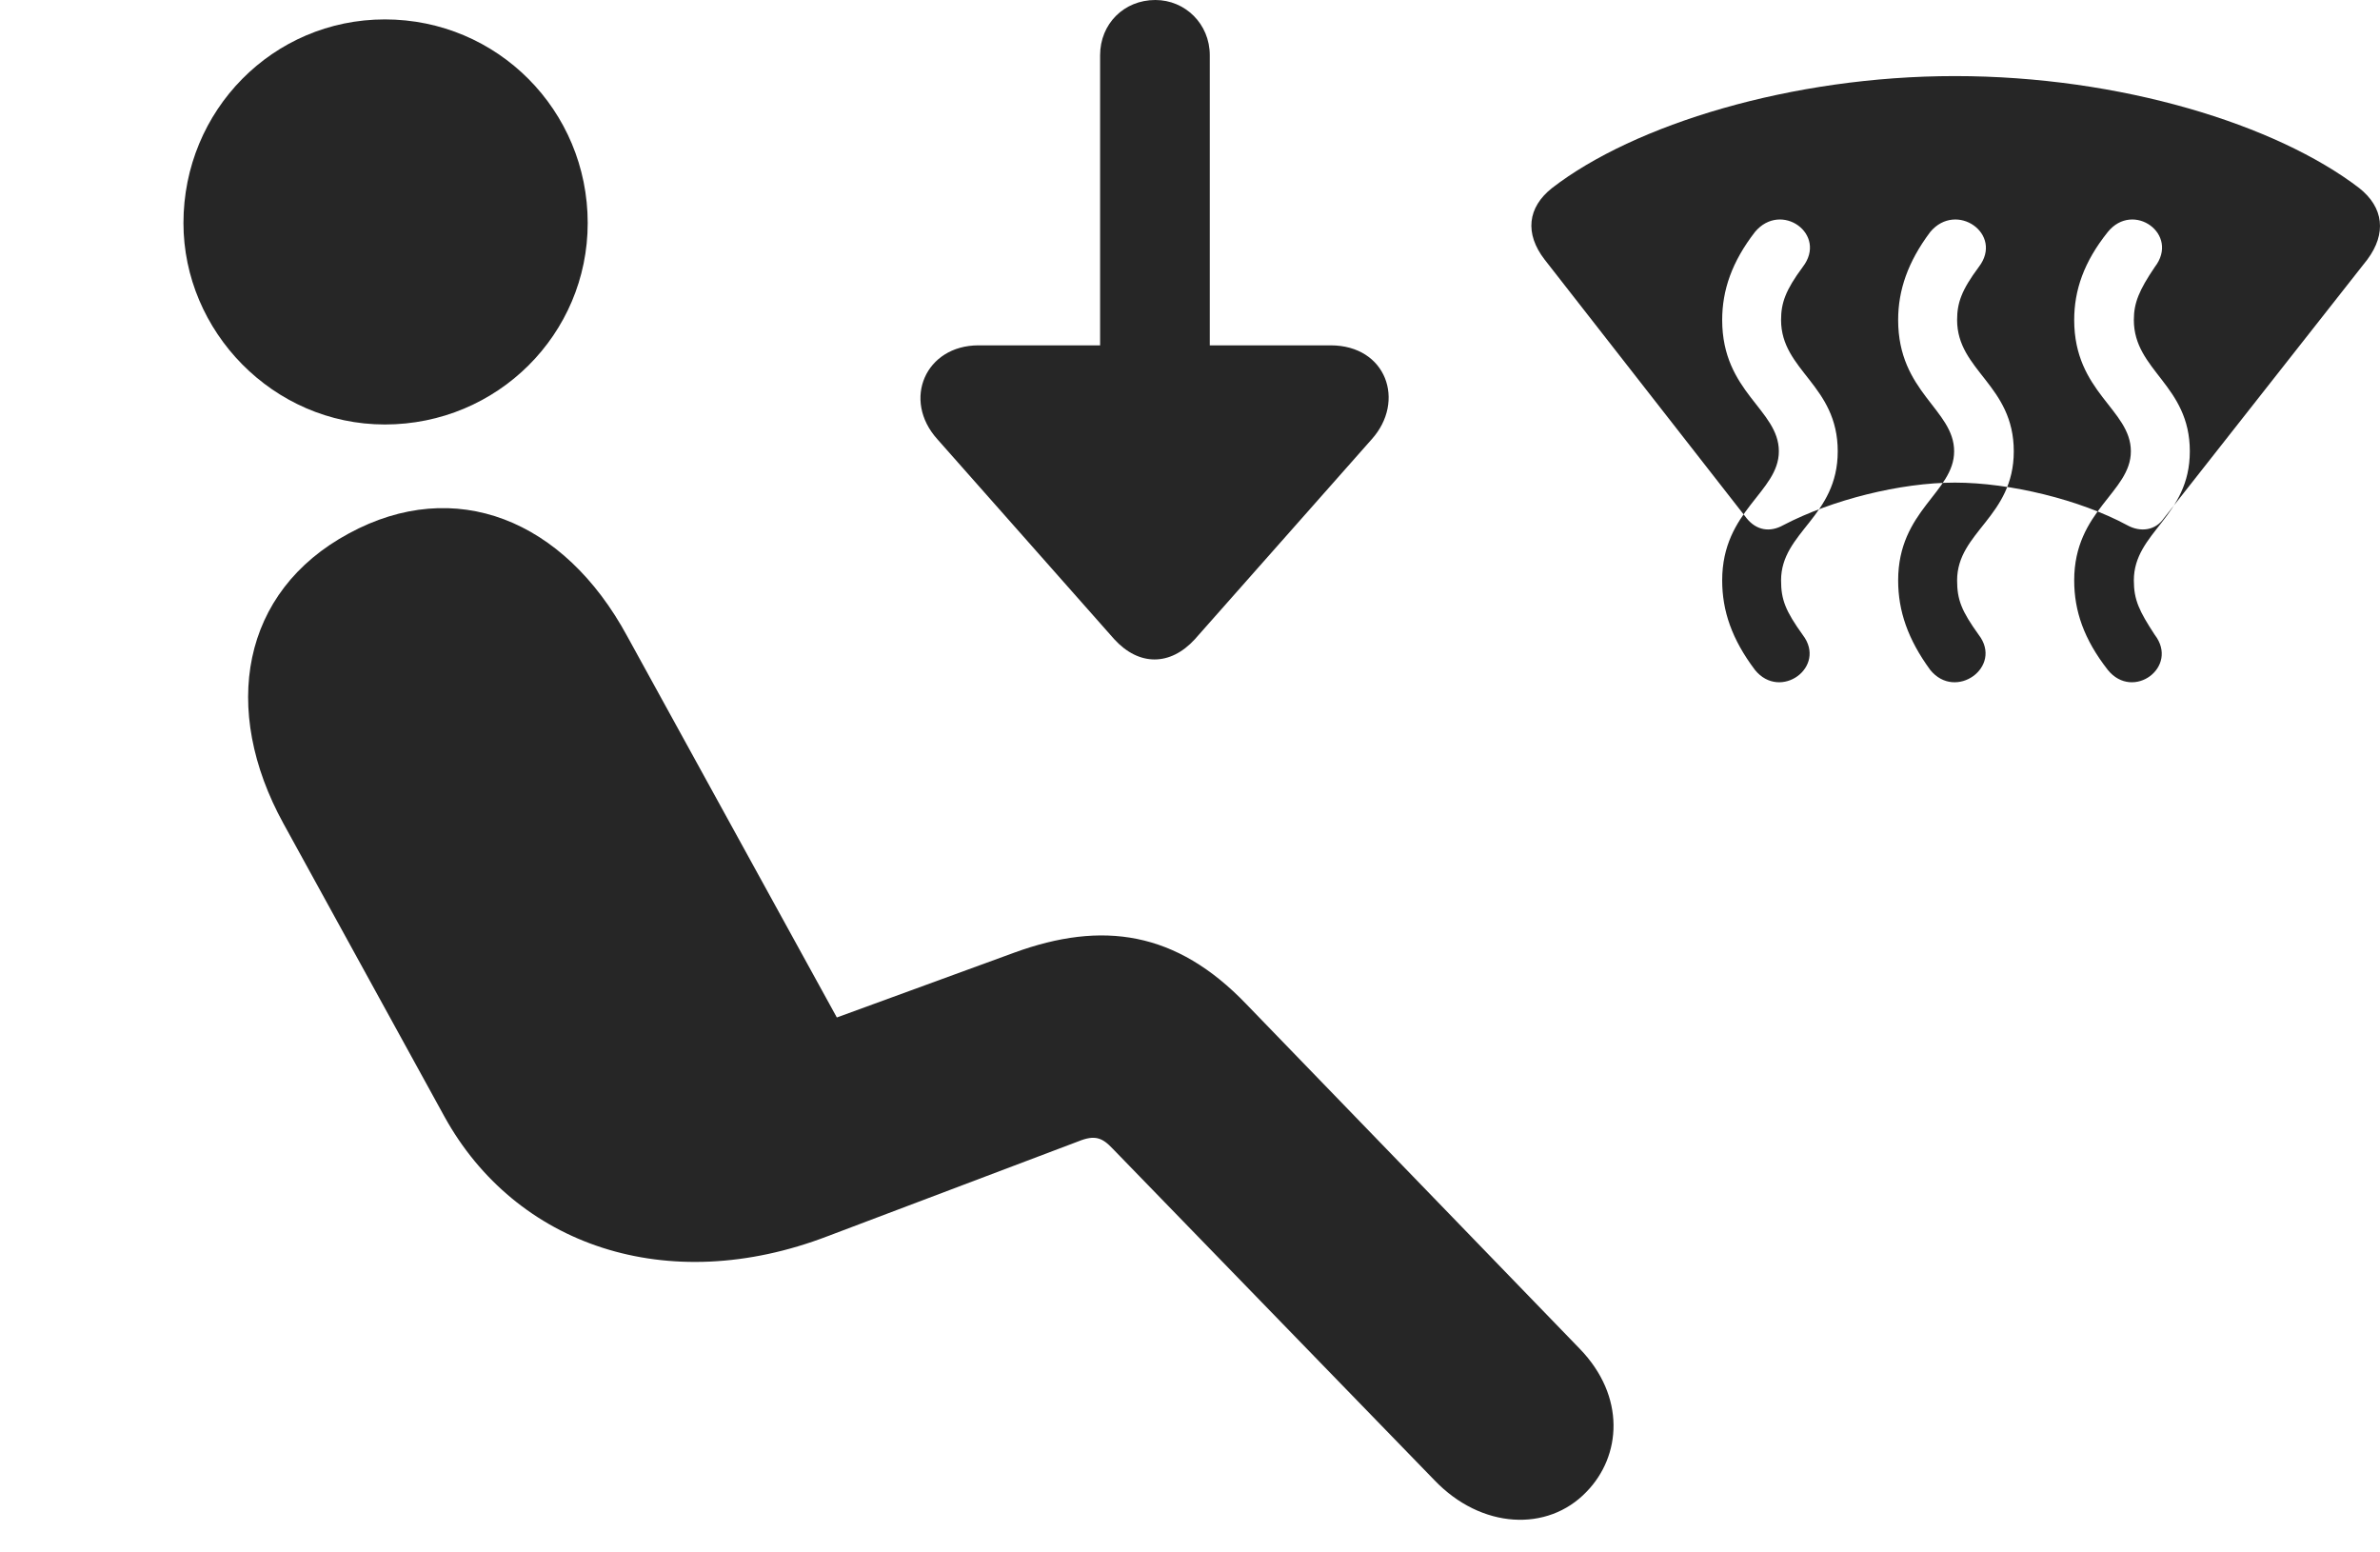 <?xml version="1.0" encoding="UTF-8"?>
<!--Generator: Apple Native CoreSVG 326-->
<!DOCTYPE svg
PUBLIC "-//W3C//DTD SVG 1.1//EN"
       "http://www.w3.org/Graphics/SVG/1.1/DTD/svg11.dtd">
<svg version="1.1" xmlns="http://www.w3.org/2000/svg" xmlns:xlink="http://www.w3.org/1999/xlink" viewBox="0 0 31.162 20.322">
 <g>
  <rect height="20.322" opacity="0" width="31.162" x="0" y="0"/>
  <path d="M5.039 5.557C3.574 5.557 2.402 4.336 2.402 2.92C2.402 1.445 3.574 0.254 5.039 0.254C6.513 0.254 7.695 1.445 7.695 2.92C7.695 4.375 6.513 5.557 5.039 5.557ZM20.771 19.531C20.264 20.059 19.394 20.02 18.779 19.375L14.57 15.039C14.433 14.893 14.336 14.854 14.121 14.941L10.84 16.182C8.73 16.992 6.748 16.299 5.82 14.619L3.711 10.781C2.89 9.287 3.154 7.744 4.57 6.982C5.957 6.23 7.383 6.797 8.213 8.33L10.957 13.32L13.281 12.471C14.433 12.051 15.4 12.188 16.318 13.145L20.683 17.656C21.289 18.281 21.23 19.062 20.771 19.531Z" fill="black" fill-opacity="0.85"/>
  <path d="M20.224 3.398L22.871 6.787C22.998 6.943 23.174 6.973 23.349 6.875C23.984 6.543 24.883 6.318 25.596 6.318C26.318 6.318 27.236 6.543 27.851 6.875C28.027 6.973 28.223 6.943 28.33 6.787L30.996 3.398C31.25 3.057 31.211 2.715 30.889 2.461C29.805 1.631 27.764 0.996 25.596 0.996C23.457 0.996 21.396 1.631 20.322 2.461C20 2.715 19.961 3.057 20.224 3.398ZM22.978 8.77C22.676 8.369 22.549 7.998 22.549 7.598C22.549 6.68 23.291 6.445 23.291 5.908C23.291 5.361 22.549 5.137 22.549 4.189C22.549 3.799 22.676 3.428 22.978 3.037C23.32 2.627 23.935 3.066 23.603 3.496C23.379 3.799 23.32 3.965 23.32 4.189C23.32 4.854 24.062 5.039 24.062 5.908C24.062 6.768 23.32 6.963 23.32 7.598C23.32 7.852 23.379 7.998 23.603 8.311C23.926 8.73 23.31 9.18 22.978 8.77ZM25.273 8.77C24.98 8.369 24.853 7.998 24.853 7.598C24.853 6.68 25.586 6.445 25.586 5.908C25.586 5.361 24.853 5.137 24.853 4.189C24.853 3.799 24.98 3.428 25.273 3.037C25.615 2.627 26.24 3.066 25.908 3.496C25.683 3.799 25.625 3.965 25.625 4.189C25.625 4.854 26.367 5.039 26.367 5.908C26.367 6.768 25.625 6.963 25.625 7.598C25.625 7.852 25.683 7.998 25.908 8.311C26.23 8.73 25.605 9.18 25.273 8.77ZM27.598 8.77C27.285 8.369 27.158 7.998 27.158 7.598C27.158 6.68 27.9 6.445 27.9 5.908C27.9 5.361 27.158 5.137 27.158 4.189C27.158 3.799 27.285 3.428 27.598 3.037C27.93 2.627 28.545 3.066 28.213 3.496C28.008 3.799 27.939 3.965 27.939 4.189C27.939 4.854 28.672 5.039 28.672 5.908C28.672 6.768 27.939 6.963 27.939 7.598C27.939 7.852 28.008 7.998 28.213 8.311C28.535 8.73 27.93 9.18 27.598 8.77ZM15.127 0C14.717 0 14.404 0.312 14.404 0.723L14.404 4.521L12.812 4.521C12.119 4.521 11.806 5.234 12.275 5.752L14.59 8.369C14.912 8.721 15.322 8.721 15.644 8.369L17.959 5.752C18.408 5.254 18.154 4.521 17.422 4.521L15.84 4.521L15.84 0.723C15.84 0.312 15.517 0 15.127 0Z" fill="black" fill-opacity="0.85"/>
 </g>
</svg>
